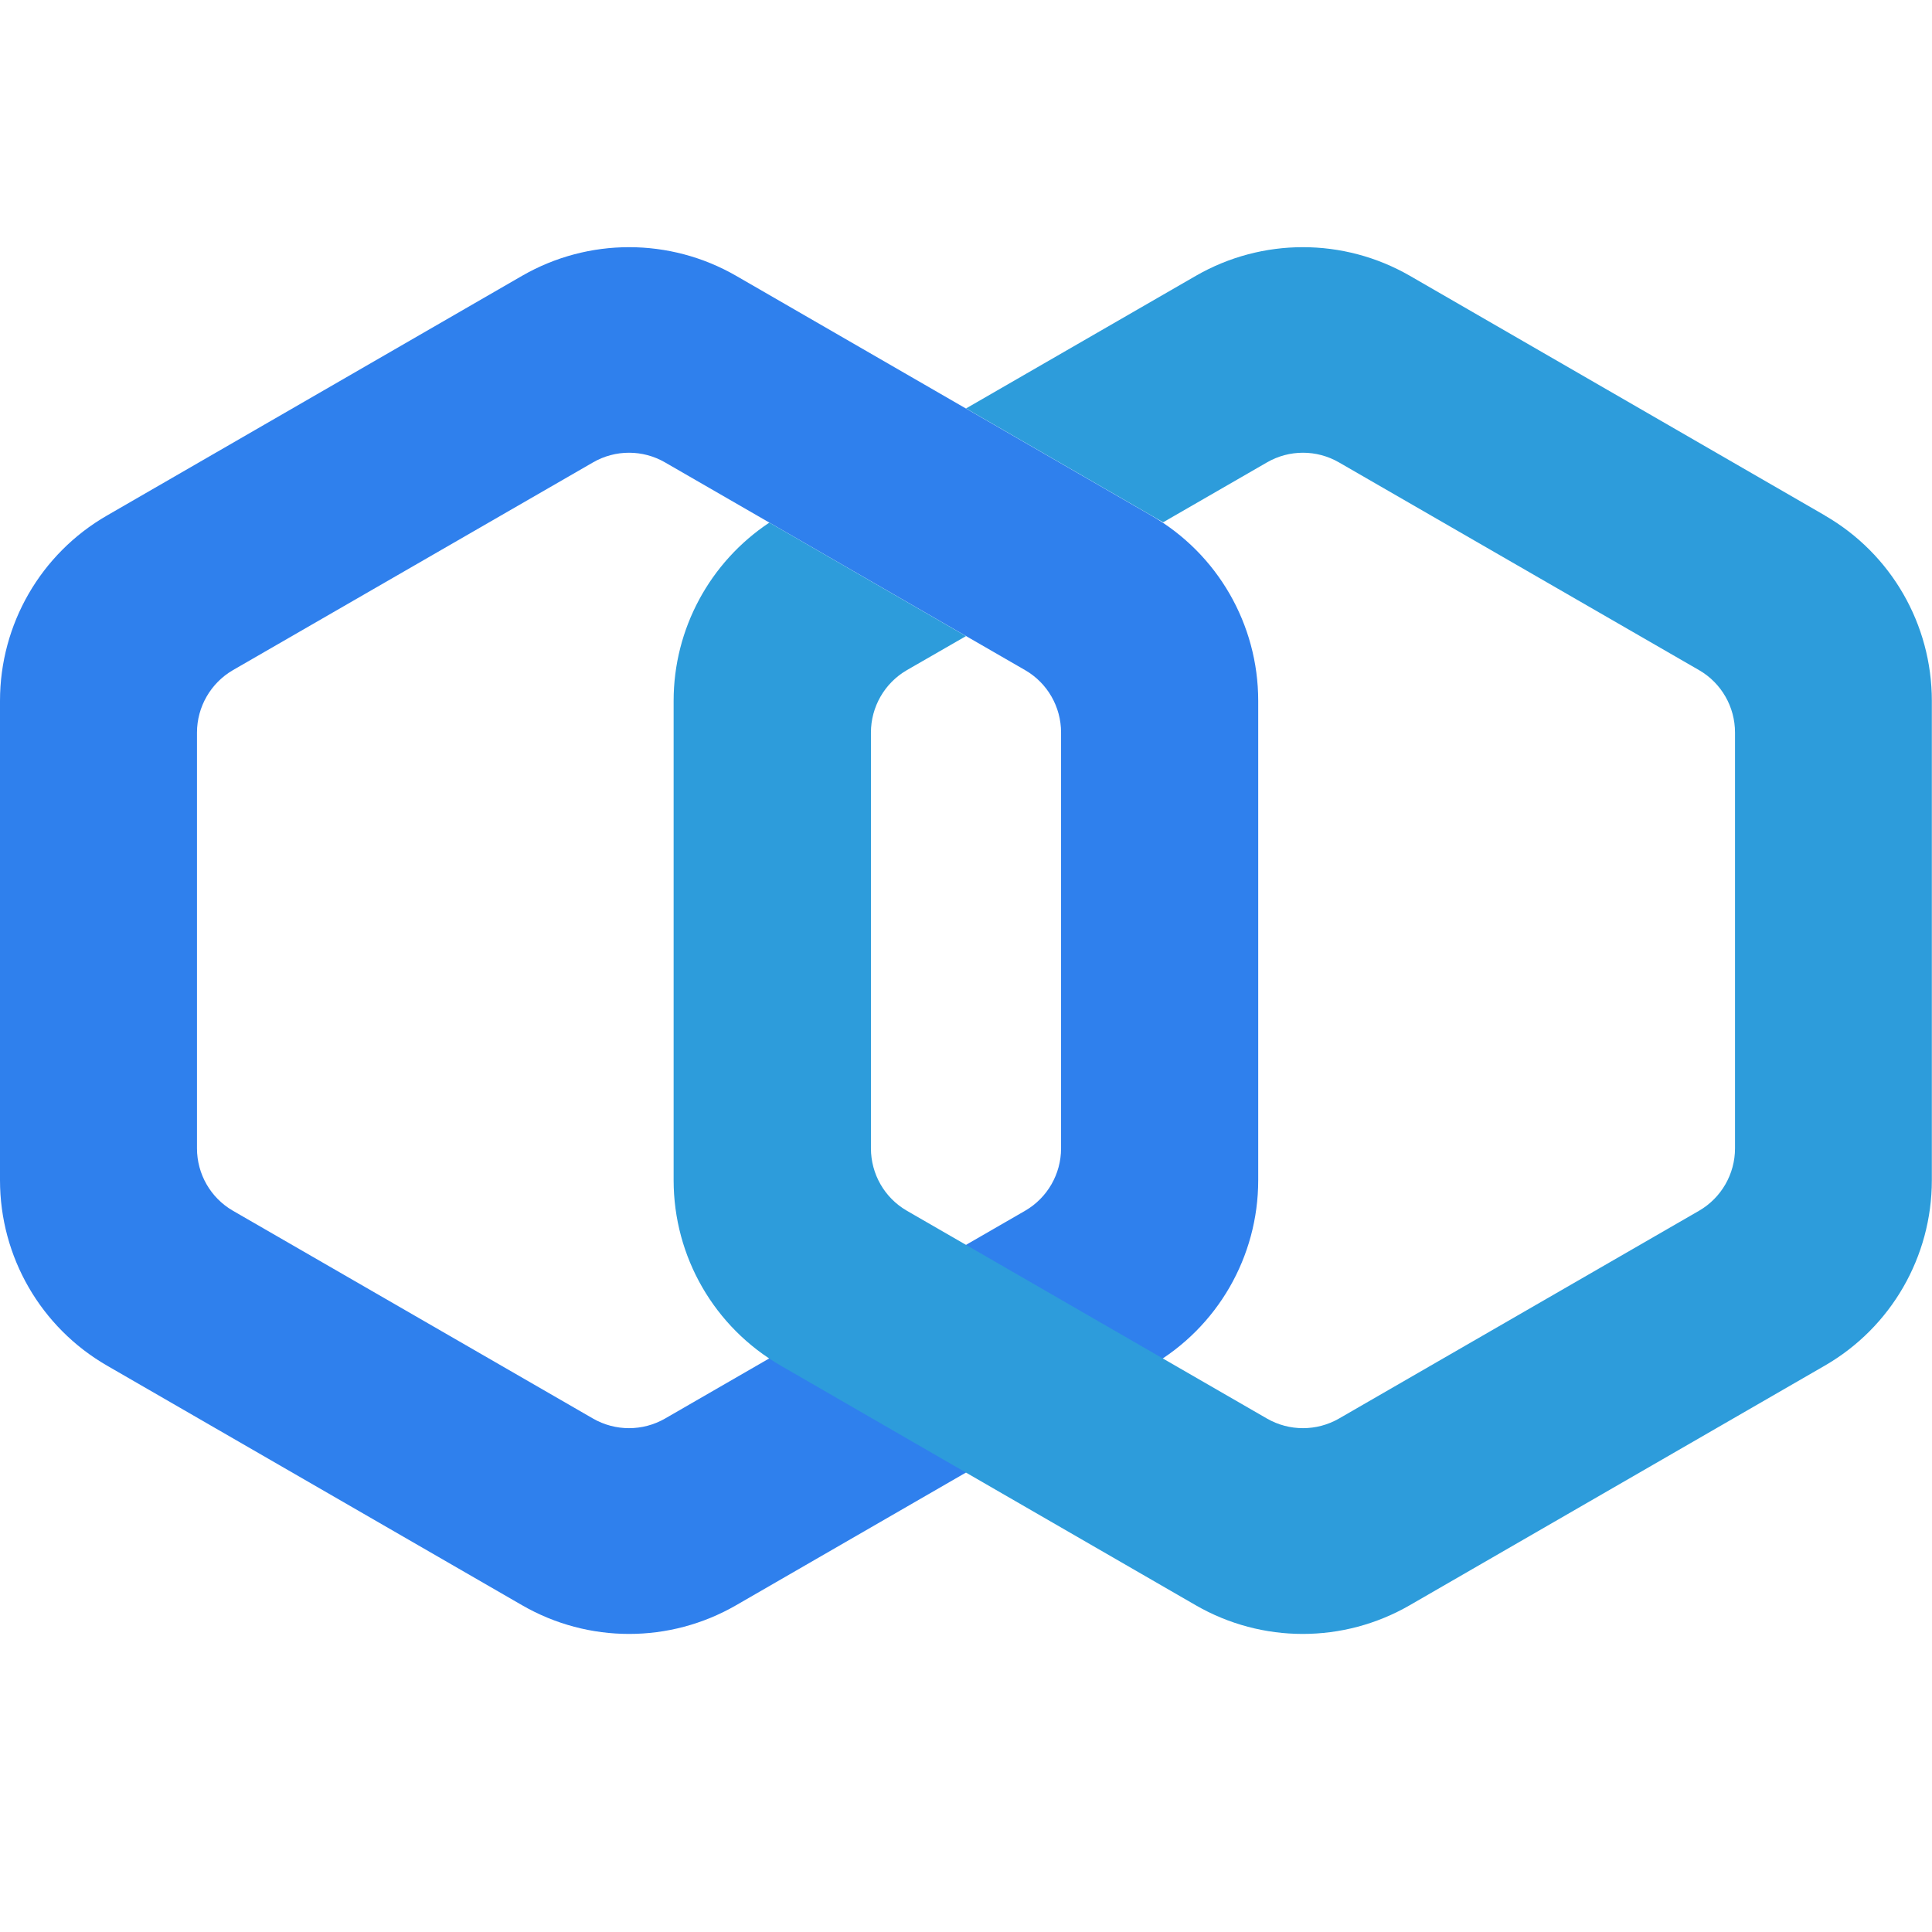 <svg width="24" height="24" viewBox="0 0 24 24" fill="none" xmlns="http://www.w3.org/2000/svg">
<g clip-path="url(#clip0_6561_27159)">
<path d="M14.301 6.404L9.144 3.426C8.321 2.952 7.309 2.952 6.486 3.426L1.329 6.404C0.506 6.878 0 7.755 0 8.706V14.661C0 15.612 0.506 16.489 1.329 16.964L6.486 19.941C7.309 20.416 8.321 20.416 9.144 19.941L14.301 16.964C15.124 16.489 15.63 15.612 15.63 14.661V8.706C15.63 7.755 15.124 6.878 14.301 6.404ZM13.181 14.265C13.181 14.584 13.011 14.88 12.735 15.04L8.261 17.622C7.984 17.781 7.644 17.781 7.367 17.622L2.893 15.04C2.616 14.88 2.447 14.584 2.447 14.265V9.1C2.447 8.781 2.618 8.485 2.893 8.325L7.367 5.744C7.644 5.584 7.984 5.584 8.261 5.744L12.735 8.325C13.012 8.485 13.181 8.781 13.181 9.1V14.265Z" fill="#2F80ED"/>
<path d="M22.671 6.404L17.514 3.426C16.691 2.952 15.679 2.952 14.856 3.426L12 5.074L14.449 6.488L15.739 5.744C16.016 5.584 16.356 5.584 16.633 5.744L21.107 8.325C21.384 8.485 21.553 8.781 21.553 9.1V14.265C21.553 14.584 21.383 14.88 21.107 15.04L16.633 17.622C16.356 17.781 16.016 17.781 15.739 17.622L11.265 15.04C10.988 14.88 10.819 14.584 10.819 14.265V9.1C10.819 8.781 10.989 8.485 11.265 8.325L12 7.902L9.557 6.492C8.818 6.983 8.368 7.812 8.368 8.706V14.661C8.368 15.612 8.874 16.489 9.698 16.964L14.854 19.941C15.677 20.416 16.689 20.416 17.512 19.941L22.669 16.964C23.492 16.489 23.998 15.612 23.998 14.661V8.706C23.998 7.755 23.492 6.878 22.669 6.404H22.671Z" fill="#2D9CDB"/>
<path d="M14.445 6.49C14.434 6.485 14.43 6.483 14.443 6.49H14.445Z" fill="#2D9CDB"/>
</g>
<defs>
<clipPath id="clip0_6561_27159">
<rect width="24" height="24" fill="white"/>
</clipPath>
</defs>
</svg>
